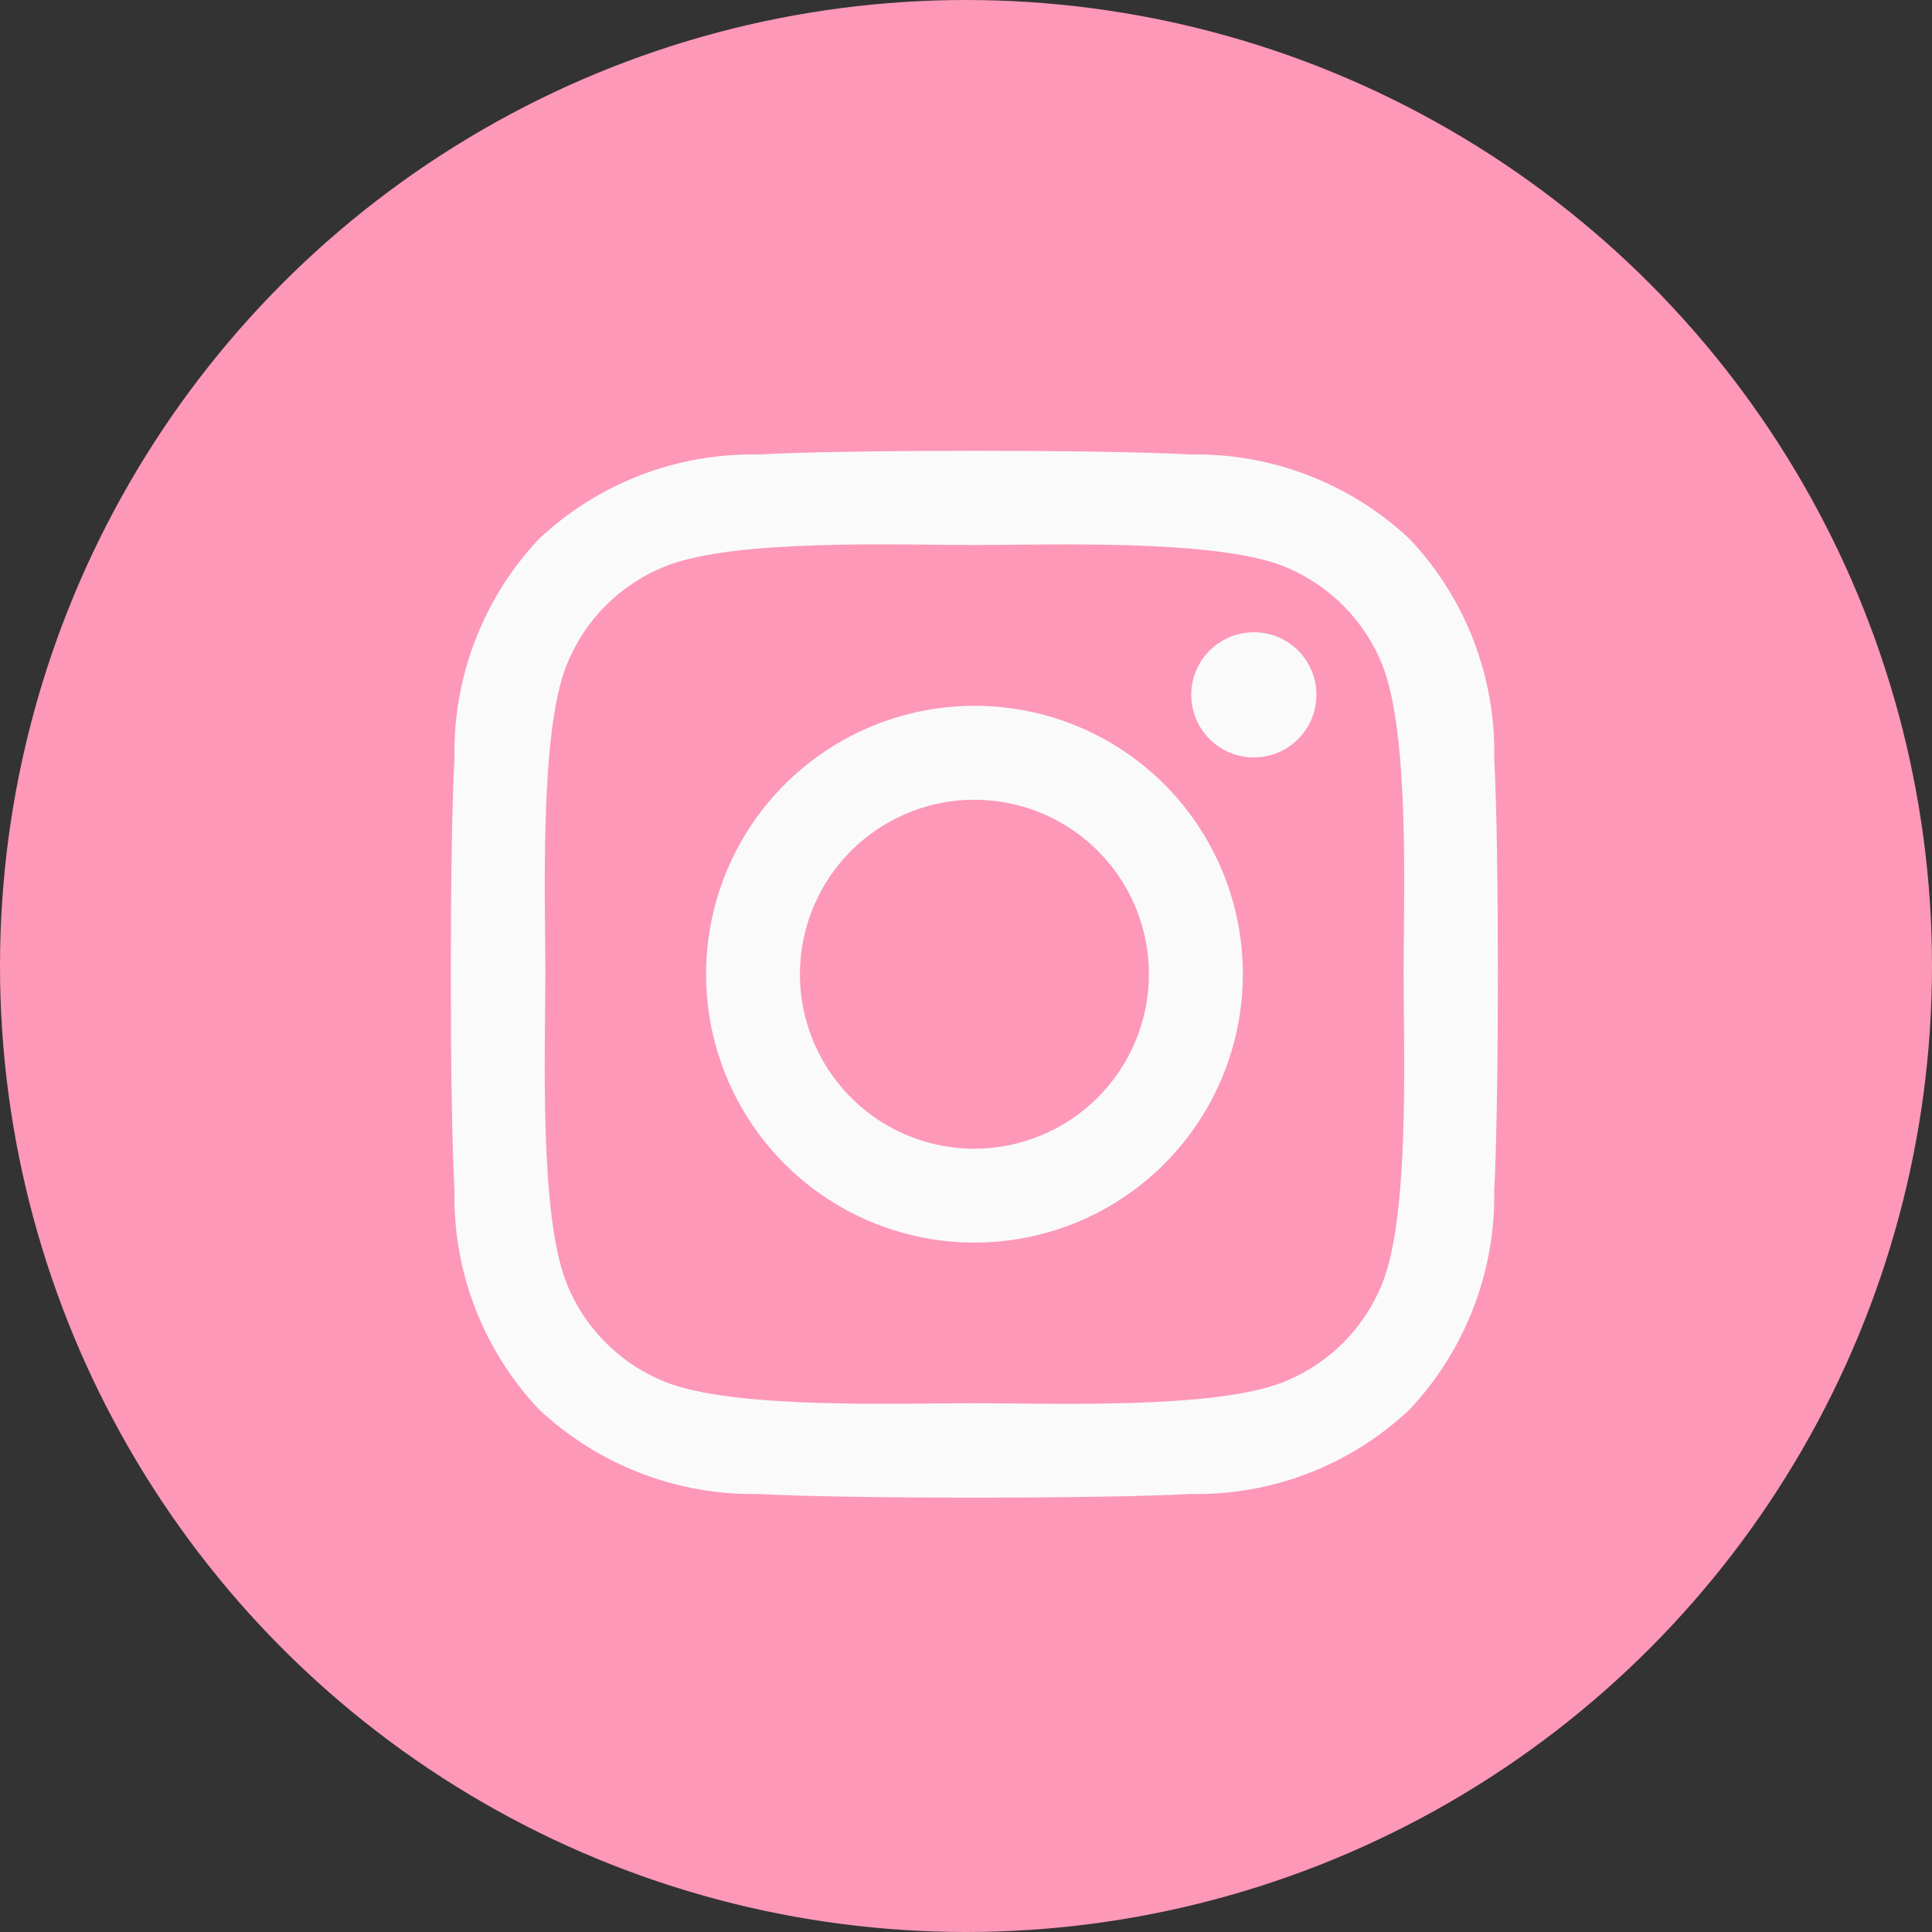 <svg width="60" height="60" viewBox="0 0 60 60" fill="none" xmlns="http://www.w3.org/2000/svg">
<rect x="0" y="0" width="60" height="60" fill="#333333" stroke="none"/>
<circle cx="30" cy="30" r="30" fill="#FD98B8"/>
<g clip-path="url(#clip0)">
<path d="M30.262 21.92C28.613 21.92 27.002 22.409 25.631 23.325C24.261 24.241 23.192 25.543 22.561 27.066C21.931 28.589 21.765 30.265 22.087 31.881C22.409 33.498 23.203 34.983 24.368 36.149C25.534 37.315 27.019 38.108 28.636 38.43C30.253 38.752 31.929 38.587 33.452 37.956C34.975 37.325 36.276 36.257 37.192 34.886C38.108 33.515 38.597 31.904 38.597 30.255C38.599 29.16 38.384 28.076 37.966 27.064C37.548 26.052 36.934 25.132 36.16 24.358C35.385 23.583 34.466 22.97 33.454 22.551C32.442 22.133 31.357 21.919 30.262 21.92ZM30.262 35.675C29.19 35.675 28.142 35.357 27.251 34.762C26.36 34.166 25.666 33.32 25.256 32.33C24.845 31.34 24.738 30.25 24.947 29.199C25.156 28.148 25.672 27.182 26.43 26.424C27.188 25.667 28.154 25.151 29.205 24.941C30.256 24.732 31.346 24.84 32.336 25.25C33.326 25.66 34.172 26.355 34.768 27.246C35.363 28.137 35.681 29.184 35.681 30.256C35.678 31.693 35.107 33.069 34.091 34.085C33.075 35.101 31.698 35.673 30.262 35.675ZM40.883 21.575C40.884 21.96 40.77 22.336 40.557 22.656C40.344 22.977 40.041 23.226 39.686 23.374C39.331 23.522 38.94 23.561 38.562 23.486C38.185 23.412 37.838 23.227 37.566 22.955C37.294 22.684 37.108 22.337 37.033 21.96C36.957 21.583 36.996 21.192 37.143 20.836C37.29 20.481 37.539 20.177 37.859 19.963C38.178 19.749 38.554 19.635 38.939 19.635C39.194 19.635 39.447 19.685 39.684 19.782C39.92 19.88 40.134 20.023 40.315 20.203C40.495 20.384 40.639 20.599 40.736 20.835C40.834 21.071 40.883 21.324 40.883 21.579V21.575ZM46.404 23.552C46.458 21.025 45.514 18.578 43.778 16.74C41.937 15.01 39.492 14.068 36.966 14.114C34.282 13.962 26.237 13.962 23.552 14.114C21.026 14.065 18.581 15.005 16.74 16.735C15.007 18.574 14.064 21.019 14.114 23.545C13.962 26.229 13.962 34.274 14.114 36.959C14.06 39.487 15.004 41.934 16.74 43.771C18.582 45.5 21.026 46.442 23.552 46.397C26.236 46.549 34.281 46.549 36.966 46.397C39.493 46.451 41.941 45.508 43.778 43.771C45.508 41.93 46.451 39.486 46.404 36.959C46.556 34.274 46.556 26.235 46.404 23.552ZM42.936 39.835C42.66 40.535 42.243 41.17 41.712 41.701C41.18 42.233 40.545 42.649 39.846 42.925C37.706 43.774 32.628 43.578 30.263 43.578C27.898 43.578 22.813 43.767 20.68 42.925C19.981 42.649 19.346 42.233 18.814 41.701C18.282 41.17 17.866 40.535 17.59 39.835C16.741 37.695 16.937 32.617 16.937 30.252C16.937 27.887 16.748 22.802 17.59 20.669C17.866 19.97 18.282 19.335 18.814 18.803C19.346 18.272 19.981 17.855 20.68 17.579C22.82 16.73 27.898 16.926 30.263 16.926C32.628 16.926 37.713 16.737 39.846 17.579C40.545 17.855 41.18 18.272 41.712 18.803C42.243 19.335 42.66 19.97 42.936 20.669C43.785 22.809 43.589 27.887 43.589 30.252C43.589 32.617 43.785 37.706 42.936 39.835Z" fill="#FAFAFA"/>
</g>
<defs>
<clipPath id="clip0">
<rect width="32.518" height="32.511" fill="white" transform="translate(14 14)"/>
</clipPath>
</defs>
</svg>
